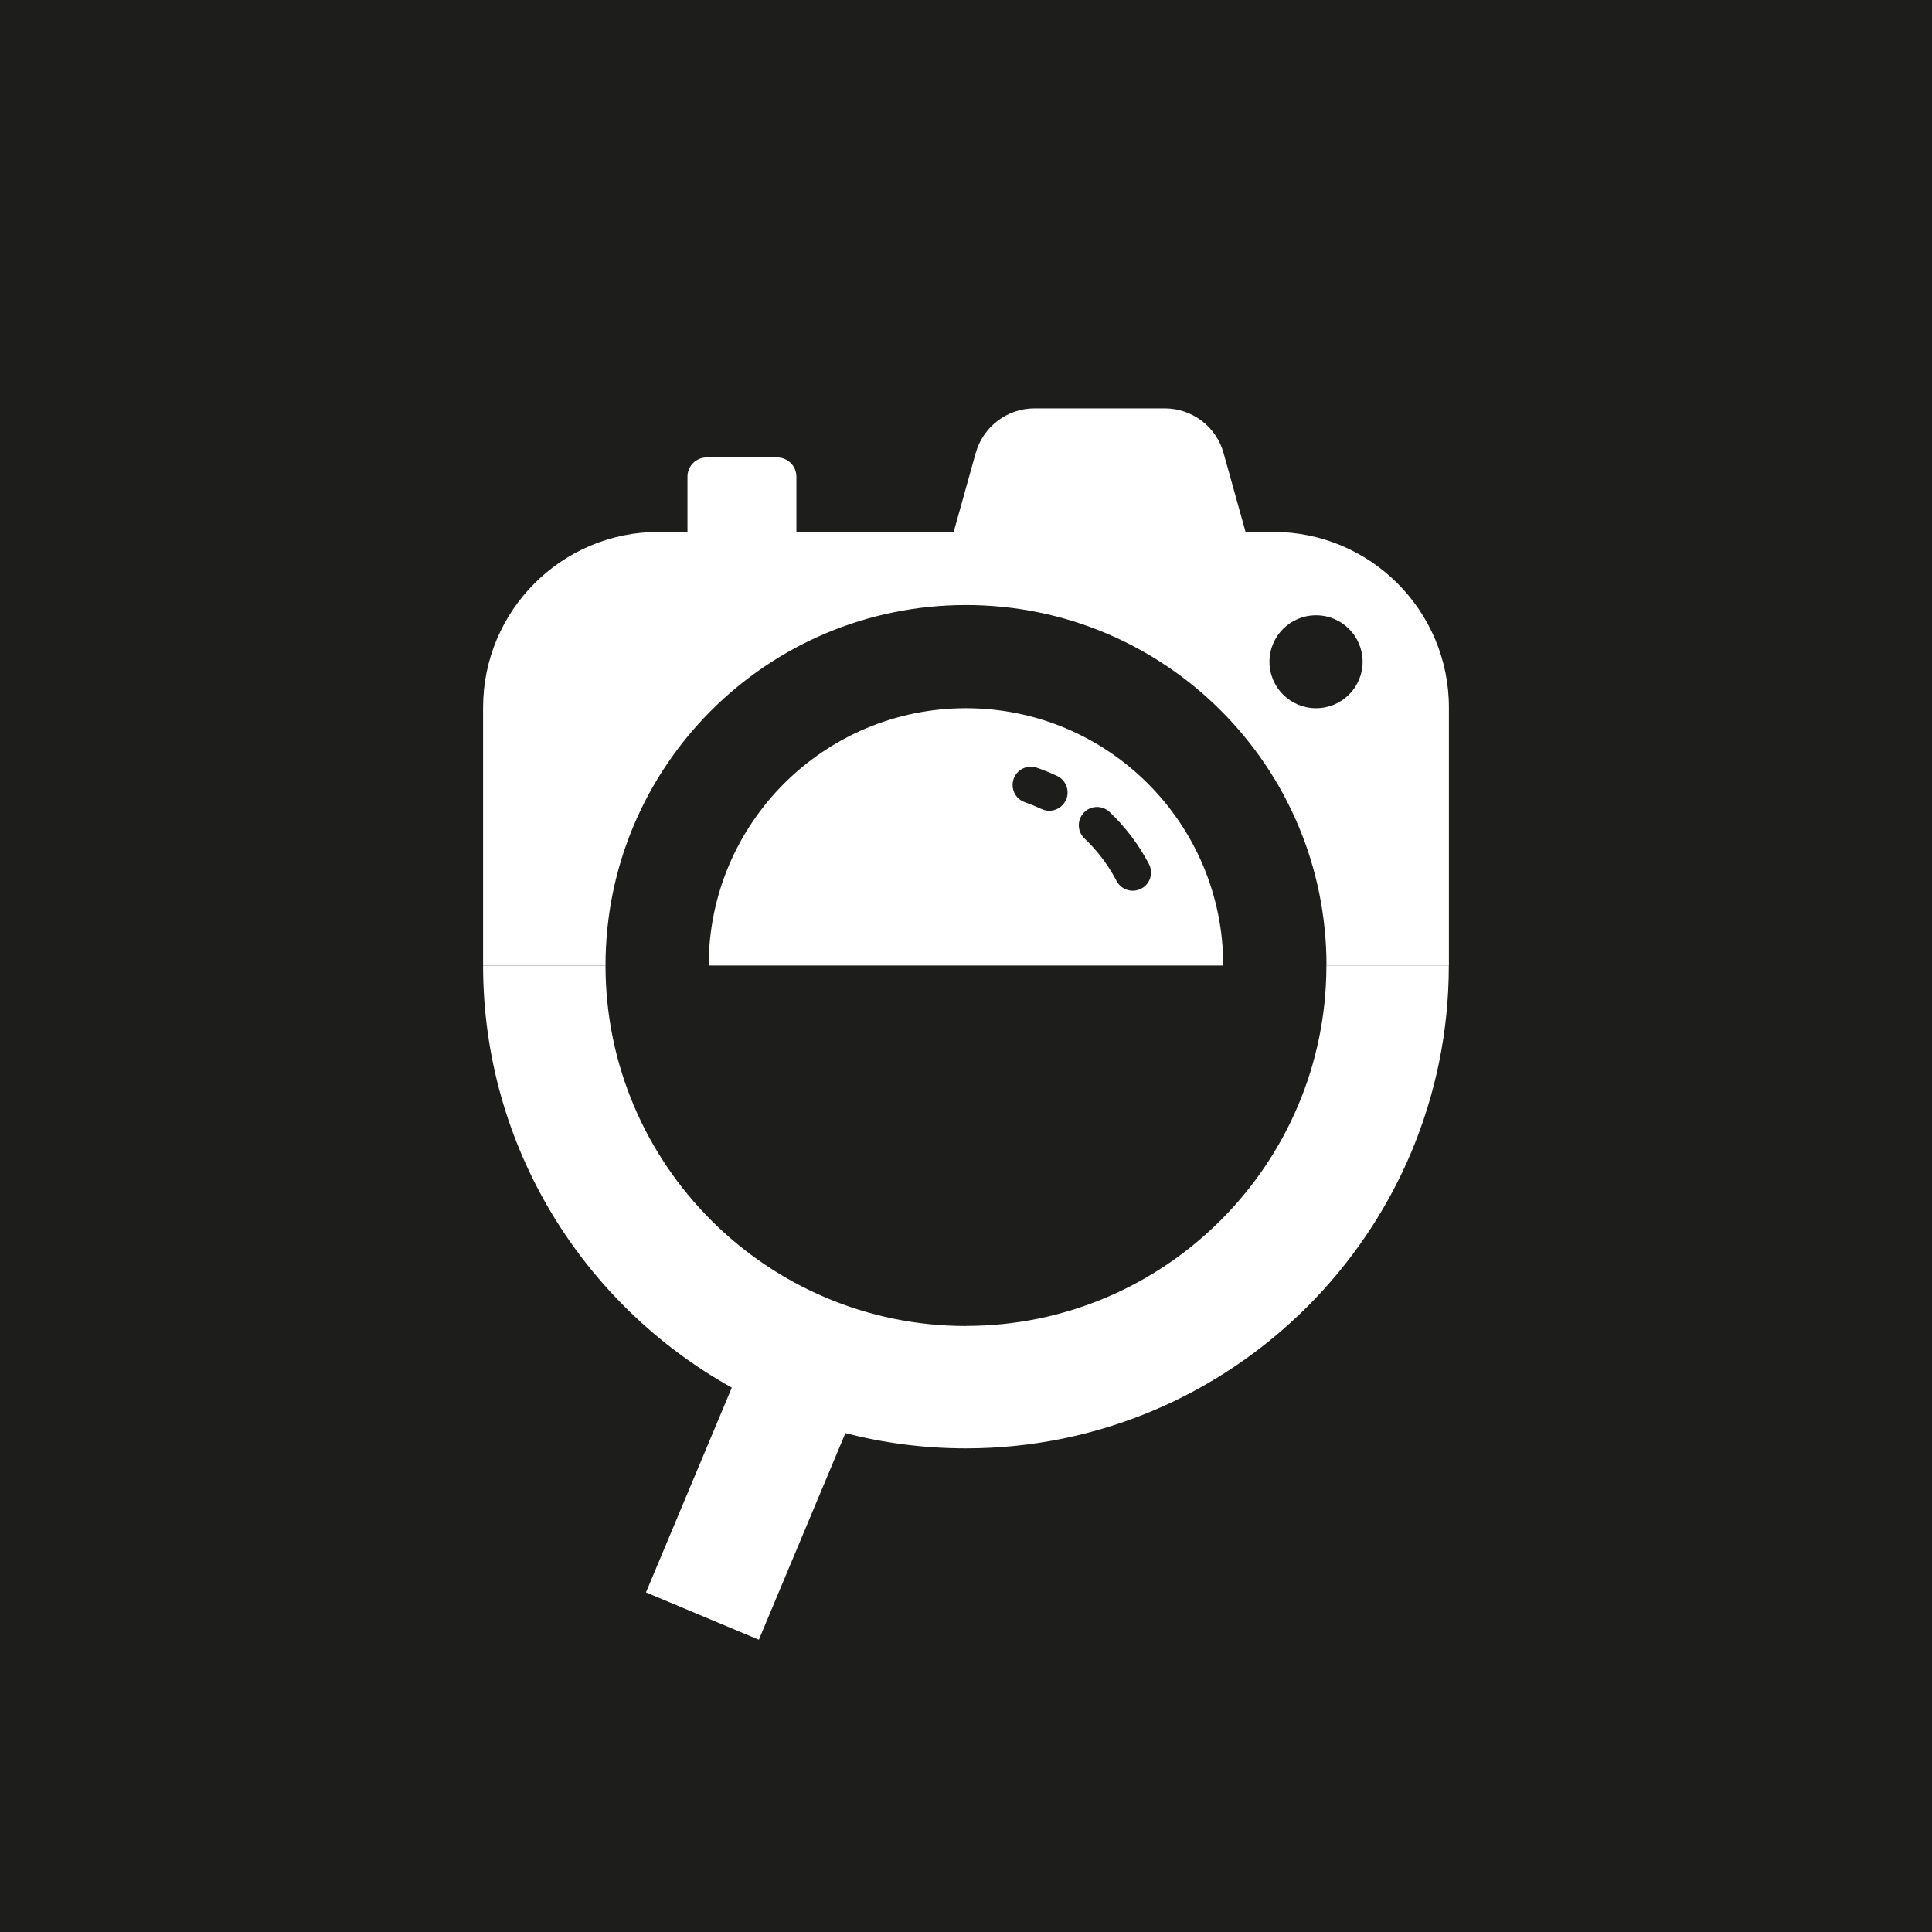<?xml version="1.0" encoding="UTF-8"?><svg id="a" xmlns="http://www.w3.org/2000/svg" viewBox="0 0 244.92 244.92"><defs><style>.b{fill:#fff;}.c{fill:#1d1d1b;}</style></defs><rect class="c" x="0" width="244.92" height="244.92"/><path class="b" d="M122.46,168.1c-25.2,0-45.7-20.5-45.7-45.7h-15.52c0,22.99,12.74,43.04,31.53,53.51l-10.88,25.96,14.31,6,10.97-26.19c4.89,1.26,10.01,1.93,15.28,1.93,33.76,0,61.22-27.46,61.22-61.22h-15.52c0,25.2-20.5,45.7-45.7,45.7Z"/><path class="b" d="M161.42,67.43H83.5c-12.29,0-22.26,9.97-22.26,22.26v32.71h15.52c0-25.24,20.46-45.7,45.7-45.7s45.7,20.46,45.7,45.7h15.52v-32.71c0-12.29-9.97-22.26-22.26-22.26Zm5.43,22.35h-.03c-3.25,0-5.89-2.64-5.89-5.89s2.64-5.89,5.89-5.89h.03c3.25,0,5.89,2.64,5.89,5.89s-2.64,5.89-5.89,5.89Z"/><g><path class="b" d="M147.66,51.77h-16.51c-3.47,0-6.52,2.32-7.46,5.66l-2.79,10h37l-2.79-10c-.93-3.35-3.98-5.66-7.46-5.66Z"/><path class="b" d="M89.58,57.99h8.94c1.35,0,2.44,1.09,2.44,2.44v7h-13.81v-7c0-1.35,1.09-2.44,2.44-2.44Z"/><path class="b" d="M122.46,89.78c-18.01,0-32.62,14.6-32.62,32.62h65.23c0-18.01-14.6-32.62-32.62-32.62Zm12.65,11.67c-.39,.84-1.22,1.33-2.09,1.33-.33,0-.66-.07-.98-.22-.69-.32-1.4-.61-2.11-.86-1.21-.41-1.85-1.73-1.44-2.94,.41-1.21,1.73-1.85,2.94-1.44,.87,.3,1.74,.65,2.58,1.05,1.15,.54,1.65,1.92,1.11,3.08Zm9.56,11.2c-.34,.18-.71,.27-1.07,.27-.83,0-1.64-.45-2.05-1.24-1.05-2.01-2.42-3.82-4.07-5.39-.93-.88-.96-2.34-.08-3.27,.88-.93,2.34-.96,3.27-.08,2.02,1.92,3.69,4.14,4.98,6.59,.59,1.13,.16,2.53-.97,3.12Z"/></g></svg>